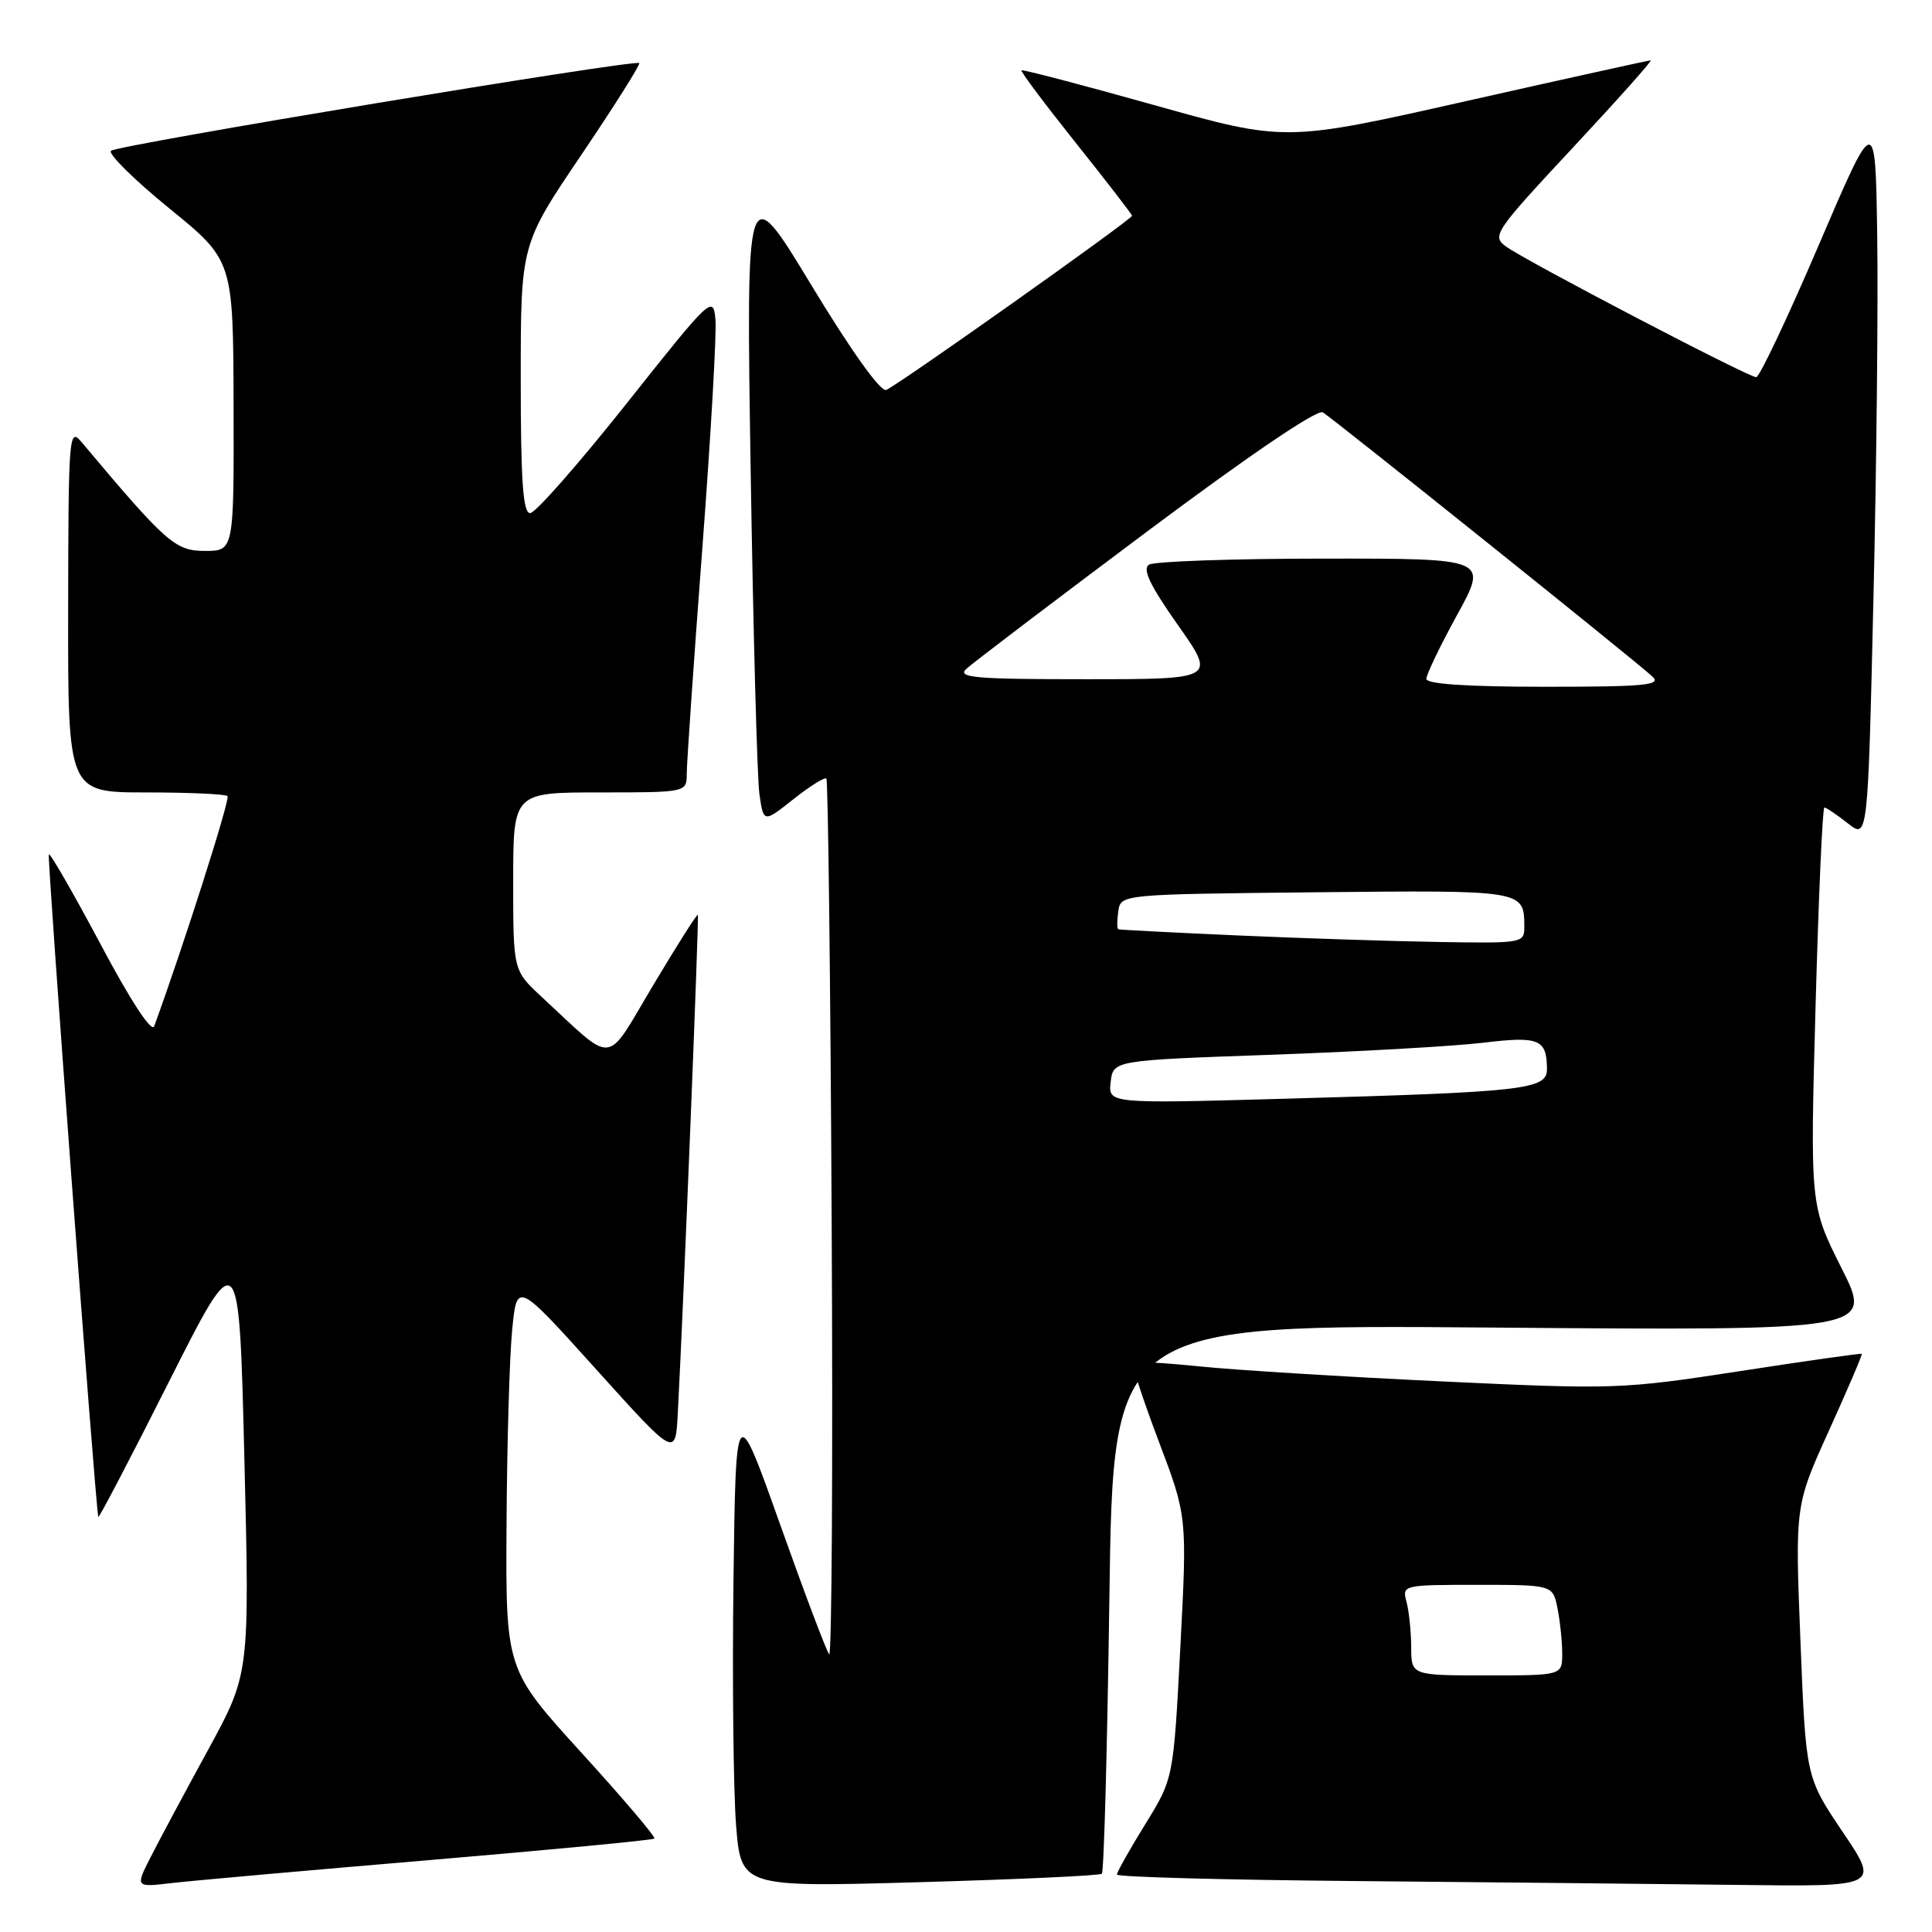 <?xml version="1.0" encoding="UTF-8" standalone="no"?>
<!DOCTYPE svg PUBLIC "-//W3C//DTD SVG 1.1//EN" "http://www.w3.org/Graphics/SVG/1.1/DTD/svg11.dtd" >
<svg xmlns="http://www.w3.org/2000/svg" xmlns:xlink="http://www.w3.org/1999/xlink" version="1.1" viewBox="0 0 256 256">
 <g >
 <path fill="currentColor"
d=" M 56.93 246.47 C 73.11 245.10 86.51 243.82 86.71 243.62 C 86.91 243.42 82.56 238.30 77.04 232.24 C 67.00 221.21 67.00 221.21 67.12 201.86 C 67.18 191.21 67.52 179.64 67.87 176.15 C 68.50 169.80 68.50 169.80 79.00 181.45 C 89.50 193.10 89.50 193.10 89.81 187.30 C 90.57 172.96 92.64 121.47 92.47 121.22 C 92.36 121.07 89.70 125.27 86.54 130.56 C 80.09 141.37 81.62 141.21 71.75 132.07 C 68.00 128.59 68.00 128.59 68.00 116.80 C 68.00 105.00 68.00 105.00 79.50 105.00 C 91.00 105.00 91.00 105.00 91.00 102.47 C 91.00 101.08 91.92 87.73 93.05 72.81 C 94.18 57.89 94.97 44.18 94.80 42.34 C 94.51 39.09 94.21 39.37 83.00 53.50 C 76.67 61.47 70.94 67.99 70.25 67.99 C 69.30 68.00 69.00 63.78 69.00 50.20 C 69.00 32.40 69.00 32.40 77.01 20.55 C 81.42 14.02 84.88 8.54 84.70 8.36 C 84.16 7.83 15.57 19.21 14.71 19.98 C 14.28 20.36 17.74 23.79 22.41 27.59 C 30.90 34.50 30.90 34.50 30.95 53.75 C 31.00 73.00 31.00 73.00 27.15 73.00 C 23.22 73.00 22.03 71.95 10.78 58.55 C 9.15 56.60 9.06 57.70 9.03 80.75 C 9.00 105.00 9.00 105.00 19.33 105.00 C 25.02 105.00 29.89 105.22 30.15 105.49 C 30.53 105.86 24.23 125.60 20.43 135.98 C 20.10 136.88 17.30 132.61 13.35 125.16 C 9.75 118.40 6.65 113.01 6.47 113.20 C 6.22 113.45 12.54 198.16 13.02 201.00 C 13.07 201.28 17.29 193.21 22.39 183.08 C 31.68 164.66 31.68 164.66 32.38 193.22 C 33.08 221.78 33.08 221.78 27.57 231.87 C 24.54 237.41 21.13 243.78 19.99 246.02 C 17.92 250.08 17.92 250.08 22.71 249.52 C 25.34 249.21 40.74 247.84 56.93 246.47 Z  M 146.00 248.28 C 146.28 248.04 146.72 231.56 147.00 211.67 C 147.50 175.50 147.50 175.50 197.84 175.91 C 248.18 176.31 248.18 176.31 244.01 168.03 C 239.85 159.74 239.85 159.74 240.57 133.37 C 240.97 118.87 241.49 107.00 241.74 107.00 C 241.98 107.00 243.38 107.94 244.84 109.09 C 247.50 111.19 247.50 111.19 248.24 79.34 C 248.65 61.83 248.88 40.18 248.74 31.22 C 248.50 14.95 248.50 14.95 241.00 32.46 C 236.88 42.09 233.14 49.98 232.71 49.98 C 231.69 50.00 202.15 34.57 199.53 32.65 C 197.65 31.27 198.06 30.67 208.38 19.60 C 214.33 13.22 218.99 8.00 218.72 8.00 C 218.45 8.00 207.45 10.43 194.26 13.40 C 170.30 18.80 170.30 18.80 152.95 13.93 C 143.41 11.25 135.49 9.18 135.35 9.32 C 135.20 9.46 138.44 13.78 142.54 18.92 C 146.64 24.06 150.00 28.41 150.00 28.59 C 150.00 29.07 118.89 51.11 117.42 51.67 C 116.68 51.95 112.74 46.43 107.53 37.82 C 98.86 23.50 98.86 23.50 99.47 62.50 C 99.81 83.95 100.33 103.19 100.63 105.26 C 101.18 109.03 101.18 109.03 105.14 105.89 C 107.31 104.17 109.28 102.94 109.50 103.17 C 109.72 103.39 110.04 129.75 110.20 161.74 C 110.37 193.73 110.22 219.59 109.87 219.20 C 109.52 218.82 106.60 211.08 103.37 202.00 C 97.50 185.51 97.50 185.51 97.19 209.50 C 97.02 222.70 97.18 237.23 97.53 241.79 C 98.19 250.07 98.19 250.07 121.84 249.40 C 134.85 249.03 145.72 248.53 146.00 248.28 Z  M 244.17 242.75 C 239.29 235.50 239.29 235.50 238.57 217.49 C 237.85 199.47 237.85 199.47 242.37 189.51 C 244.85 184.03 246.80 179.48 246.69 179.39 C 246.59 179.30 239.30 180.33 230.50 181.69 C 214.92 184.09 213.88 184.12 191.00 183.04 C 178.07 182.43 163.68 181.54 159.00 181.06 C 154.32 180.58 150.33 180.36 150.12 180.56 C 149.91 180.76 151.44 185.43 153.52 190.93 C 157.31 200.93 157.31 200.93 156.40 218.30 C 155.49 235.67 155.49 235.67 151.74 241.74 C 149.68 245.07 148.00 248.06 148.00 248.39 C 148.00 248.71 162.29 249.10 179.75 249.25 C 197.21 249.40 219.95 249.64 230.28 249.76 C 249.06 250.00 249.06 250.00 244.17 242.75 Z  M 147.17 143.37 C 147.50 140.50 147.50 140.50 168.50 139.76 C 180.05 139.35 192.65 138.63 196.50 138.17 C 203.94 137.27 204.96 137.69 204.98 141.65 C 205.00 144.38 202.10 144.70 170.17 145.59 C 146.84 146.24 146.84 146.24 147.17 143.37 Z  M 164.00 123.95 C 155.47 123.57 148.36 123.21 148.18 123.13 C 148.00 123.06 148.00 121.99 148.18 120.75 C 148.50 118.50 148.50 118.50 174.43 118.23 C 201.98 117.95 201.95 117.94 201.98 122.75 C 202.00 124.96 201.81 125.00 190.75 124.82 C 184.56 124.72 172.53 124.33 164.00 123.95 Z  M 189.00 89.95 C 189.00 89.38 190.84 85.55 193.09 81.45 C 197.18 74.00 197.18 74.00 175.34 74.02 C 163.33 74.02 152.94 74.39 152.25 74.82 C 151.34 75.40 152.38 77.57 156.07 82.81 C 161.14 90.00 161.14 90.00 143.85 90.00 C 129.18 90.00 126.79 89.79 128.04 88.63 C 128.84 87.88 139.53 79.76 151.78 70.59 C 165.42 60.39 174.53 54.20 175.28 54.64 C 176.63 55.45 216.64 87.50 218.96 89.65 C 220.20 90.79 217.96 91.00 204.71 91.00 C 194.43 91.00 189.00 90.64 189.00 89.95 Z  M 186.99 218.25 C 186.98 216.19 186.70 213.49 186.37 212.25 C 185.77 210.03 185.88 210.00 195.76 210.00 C 205.75 210.00 205.75 210.00 206.38 213.12 C 206.72 214.84 207.00 217.54 207.00 219.12 C 207.00 222.00 207.00 222.00 197.00 222.00 C 187.00 222.00 187.00 222.00 186.99 218.25 Z "/>
</g>
</svg>
